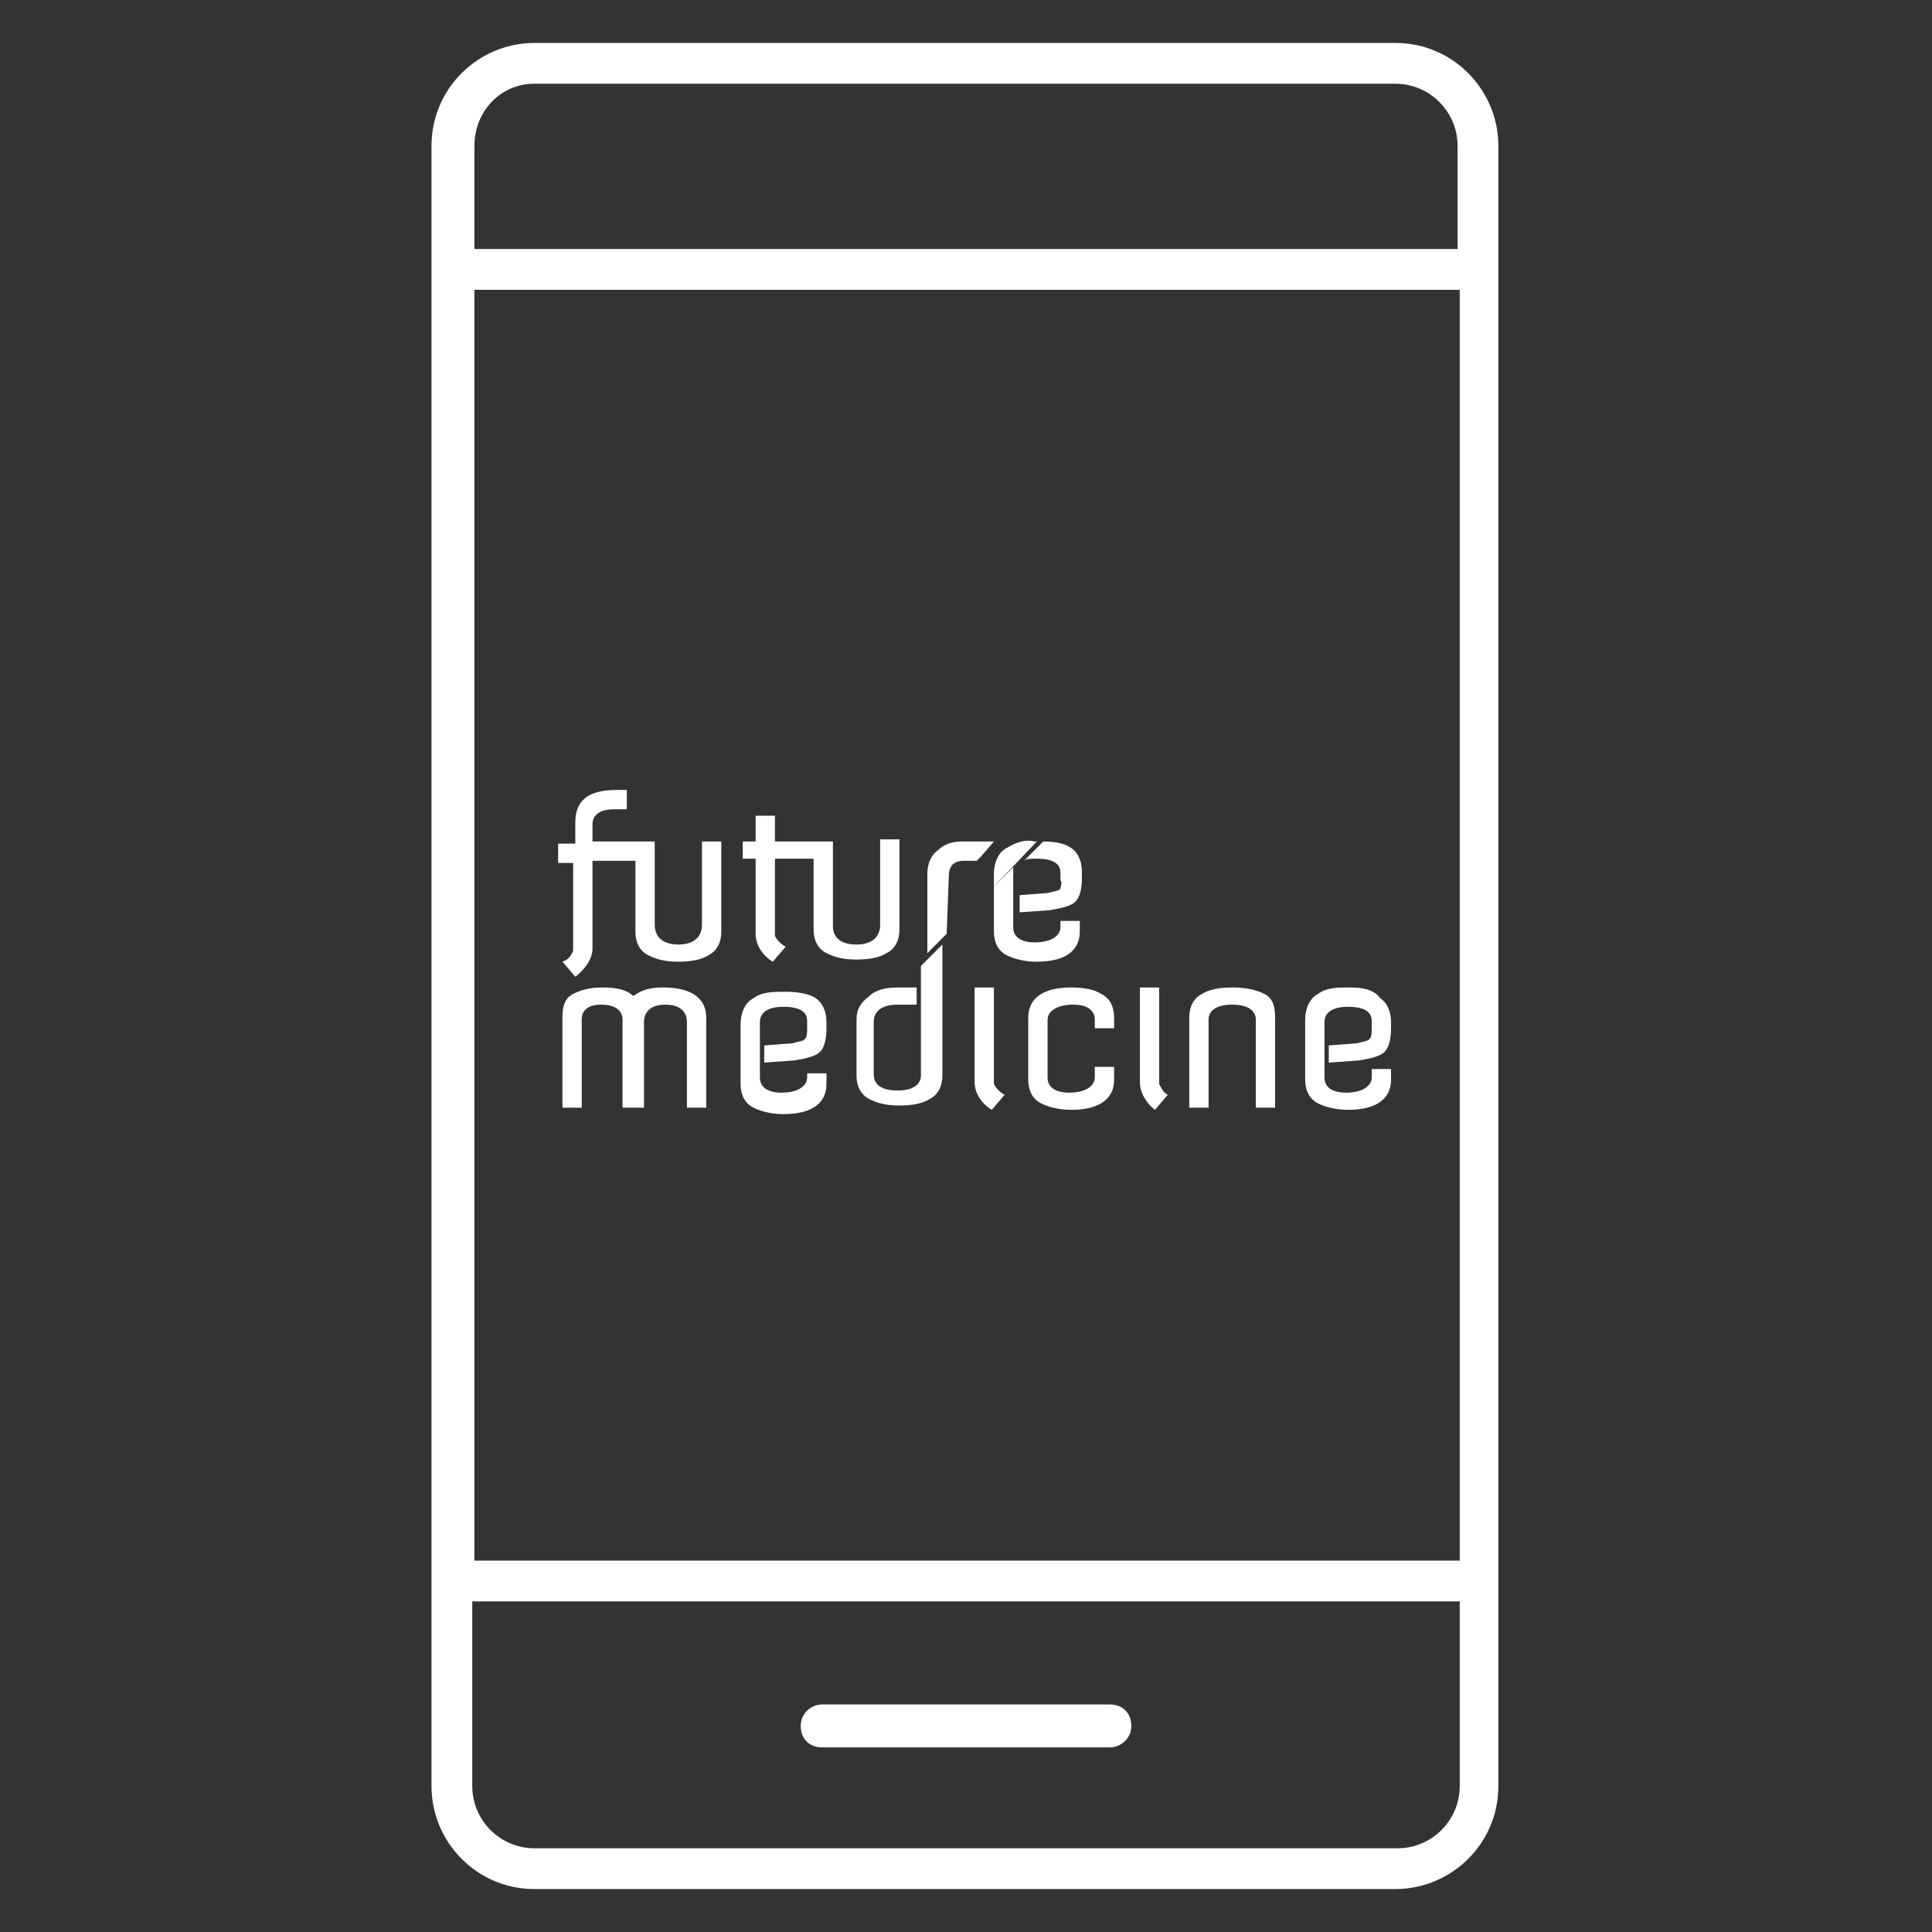 <?xml version="1.0" encoding="utf-8"?>
<!-- Generator: Adobe Illustrator 21.0.0, SVG Export Plug-In . SVG Version: 6.00 Build 0)  -->
<svg version="1.1" id="Layer_1" xmlns="http://www.w3.org/2000/svg" xmlns:xlink="http://www.w3.org/1999/xlink" x="0px" y="0px"
	 width="90px" height="90px" viewBox="0 0 90 90" style="enable-background:new 0 0 90 90;" xml:space="preserve">
<rect x="0" y="0" width="90" height="90" fill="#333333" stroke="none"/>
<style type="text/css">
	.st0{fill:#FFFFFF;}
</style>
<g>
	<path class="st0" d="M24.9,2c-2.6,0-4.8,2.1-4.8,4.8v76.4c0,2.6,2.1,4.8,4.8,4.8H65c2.6,0,4.8-2.1,4.8-4.8V6.8
		C69.8,4.2,67.7,2,65,2H24.9z M24.9,3.9H65c1.6,0,2.9,1.3,2.9,2.9v4.8H22.1V6.8C22.1,5.2,23.3,3.9,24.9,3.9z M22.1,13.5H68v59.2
		H22.1V13.5z M22.1,74.6H68v8.6c0,1.6-1.3,2.9-2.9,2.9H24.9c-1.6,0-2.9-1.3-2.9-2.9v-8.6H22.1z M38.3,79.4c-0.5,0-1,0.4-1,1
		s0.4,1,1,1h13.4c0.5,0,1-0.4,1-1s-0.4-1-1-1H38.3z"/>
	<g>
		<path class="st0" d="M30.9,46c-0.6,0-1,0.1-1.4,0.4c-0.3-0.3-0.8-0.4-1.4-0.4s-1,0.1-1.4,0.3s-0.5,0.6-0.5,1.1v4.2h0.9v-4
			c0-0.1-0.1-0.8,0.9-0.8s1,0.6,1,0.7v4.1h1v-4c0-0.1,0-0.8,1-0.8s1,0.7,1,0.8v4h0.9v-4.2C32.9,46.5,32.2,46,30.9,46z"/>
		<path class="st0" d="M58.9,46.3C58.5,46.1,58,46,57.4,46s-1.1,0.1-1.4,0.3c-0.4,0.2-0.6,0.6-0.6,1.1v4.2h0.9v-4.1
			c0-0.1,0-0.7,1.1-0.7s1.1,0.6,1.1,0.7v4.1h0.9v-4.2C59.4,46.9,59.3,46.5,58.9,46.3z"/>
		<path class="st0" d="M41,39.2v3.9c0,0.1,0,0.9-1.1,0.9s-1.1-0.7-1.1-0.9v-3.9l0,0h-2.7V38h-0.9v1.2h-0.6V40h0.6v3.4l0,0v0.1
			c0,0.5,0.3,1,0.8,1.3l0.6-0.7c-0.2-0.1-0.4-0.3-0.5-0.5c0-0.1,0-0.4,0-0.5s0-3.1,0-3.1h1.8v3.3c0,0.5,0.2,0.9,0.6,1.1
			c0.4,0.2,0.8,0.3,1.4,0.3c0.6,0,1.1-0.1,1.4-0.3c0.4-0.2,0.6-0.6,0.6-1.1v-4.2H41V39.2z"/>
		<path class="st0" d="M46.3,50.5c0-0.1,0-0.4,0-0.5c0,0,0-2.6,0-4h-0.9v4.3l0,0v0.1c0,0.5,0.3,1,0.8,1.3l0.6-0.7
			C46.6,50.9,46.4,50.7,46.3,50.5z"/>
		<path class="st0" d="M54,50.5c0-0.1,0-0.4,0-0.5v-4h-0.9v4.3l0,0v0.1c0,0.5,0.3,1,0.7,1.3l0.6-0.7C54.2,50.9,54.1,50.7,54,50.5z"
			/>
		<path class="st0" d="M32.7,39.2v0.3l0,0v3.6c0,0.1,0,0.9-1.1,0.9s-1.1-0.8-1.1-0.9v-3.6l0,0v-0.3h-0.6h-2.3v-0.8
			c0-0.1,0-0.7,1-0.7h0.1H29h0.2v-0.9H29l0,0h-0.3c-1.3,0-1.9,0.5-1.9,1.5v1H26v0.9h0.7v2.5v1.1V44c0,0,0,0.2,0,0.3
			c-0.1,0.2-0.2,0.4-0.5,0.5l0.6,0.7l0,0c0.4-0.3,0.8-0.8,0.8-1.3v-0.7v-3.4h2v3.3c0,0.5,0.2,0.9,0.6,1.1c0.4,0.2,0.8,0.3,1.4,0.3
			s1.1-0.1,1.4-0.3c0.4-0.2,0.6-0.6,0.6-1.1v-3.6v-0.3v-0.3H32.7z"/>
		<path class="st0" d="M37.6,50.2c0,0.3-0.3,0.7-1.2,0.7c-1,0-1-0.6-1-0.7v-0.7l0,0v-1l0,0v-0.9c0-0.1,0-0.7,1.1-0.7
			s1.1,0.5,1.1,0.7v0.3c0,0.2,0,0.4-0.1,0.5s-0.2,0.1-0.6,0.2l-1.3,0.1v0.8l1.4-0.1c0.6-0.1,1-0.2,1.2-0.4s0.3-0.6,0.3-1.1v-0.3
			c0-0.5-0.2-0.9-0.5-1.1c-0.3-0.2-0.8-0.3-1.4-0.3c-0.6,0-1.1,0-1.5,0.3c-0.4,0.2-0.6,0.7-0.6,1.2v2.8c0,0.5,0.2,0.9,0.6,1.1
			c0.4,0.2,0.9,0.3,1.4,0.3c1.3,0,2-0.5,2-1.4l0,0V50h-0.9V50.2z"/>
		<path class="st0" d="M63.9,50.2c0,0.3-0.3,0.7-1.2,0.7c-1,0-1-0.6-1-0.7v-0.7l0,0v-1l0,0v-0.9c0-0.1,0-0.7,1.1-0.7
			s1.1,0.5,1.1,0.7v0.3c0,0.2,0,0.4-0.1,0.5s-0.2,0.1-0.6,0.2l-1.3,0.1v0.8l1.4-0.1c0.6-0.1,1-0.2,1.2-0.4s0.3-0.6,0.3-1.1v-0.3
			c0-0.5-0.2-0.9-0.5-1.1C64,46.1,63.5,46,62.9,46s-1.1,0-1.5,0.3c-0.4,0.2-0.6,0.7-0.6,1.2v2.8c0,0.5,0.2,0.9,0.6,1.1
			c0.4,0.2,0.9,0.3,1.4,0.3c1.3,0,2-0.5,2-1.4l0,0v-0.5h-0.9V50.2z"/>
		<path class="st0" d="M51,49.9v0.3c0,0.3-0.3,0.7-1.2,0.7c-1,0-1-0.6-1-0.7v-0.7l0,0l0,0v-2c0-0.3,0.3-0.7,1.2-0.7c1,0,1,0.6,1,0.7
			v0.4h0.9v-0.5c0-0.5-0.2-0.9-0.6-1.1C51,46.1,50.5,46,49.9,46c-1.3,0-2,0.5-2,1.4l0,0v0.9v1.2v0.8c0,0.5,0.2,0.9,0.6,1.1
			c0.4,0.2,0.9,0.3,1.4,0.3c1.3,0,2-0.5,2-1.4l0,0v-0.6H51V49.9z"/>
		<path class="st0" d="M49.4,41.4c-0.1,0.1-0.2,0.1-0.6,0.2l-1.3,0.1v0.8l1.4-0.1c0.6-0.1,1-0.2,1.2-0.4s0.3-0.6,0.3-1.1v-0.3
			c0-0.5-0.2-0.9-0.5-1.1c-0.3-0.2-0.7-0.3-1.3-0.3l-0.9,0.9C47.8,40,48,40,48.3,40c1.1,0,1.1,0.5,1.1,0.7V41
			C49.5,41.1,49.4,41.3,49.4,41.4z"/>
		<path class="st0" d="M46.3,43.4c0,0.5,0.2,0.9,0.6,1.1c0.4,0.2,0.9,0.3,1.4,0.3c1.3,0,2-0.5,2-1.4l0,0v-0.5h-0.9v0.3
			c0,0.3-0.3,0.7-1.2,0.7c-1,0-1-0.6-1-0.7v-0.7l0,0v-1l0,0v-0.9c0,0,0-0.1,0-0.2l-0.9,0.9C46.3,41.3,46.3,43.4,46.3,43.4z"/>
		<path class="st0" d="M46.9,39.5c-0.4,0.2-0.6,0.7-0.6,1.2v0.6l2-2.1c0,0,0,0-0.1,0C47.8,39.1,47.4,39.2,46.9,39.5z"/>
		<path class="st0" d="M44.2,40.8c0-0.3,0.1-0.7,0.7-0.7l0,0l0,0h0.6l0.2-0.2l0.6-0.7h-1.4l0,0h-0.1l0,0c-0.4,0-0.8,0.1-1.1,0.4
			c-0.3,0.2-0.5,0.6-0.5,1.1v3.7l0.9-0.9L44.2,40.8z"/>
		<path class="st0" d="M42.9,50.1c0,0.1,0,0.7-1.1,0.7s-1.1-0.6-1.1-0.8v-2.4c0-0.1,0-0.8,1.1-0.8h0.7h0.2v-0.4l0,0l0,0V46h-0.2
			h-0.6h-0.1l0,0c-0.5,0-1,0.1-1.3,0.4c-0.4,0.3-0.6,0.6-0.6,1.1v2.6c0,0.5,0.2,0.9,0.6,1.1c0.4,0.2,0.8,0.3,1.4,0.3
			c0.6,0,1.1-0.1,1.4-0.3c0.4-0.2,0.6-0.6,0.6-1.1V44l-1,1V50.1z"/>
	</g>
</g>
</svg>
